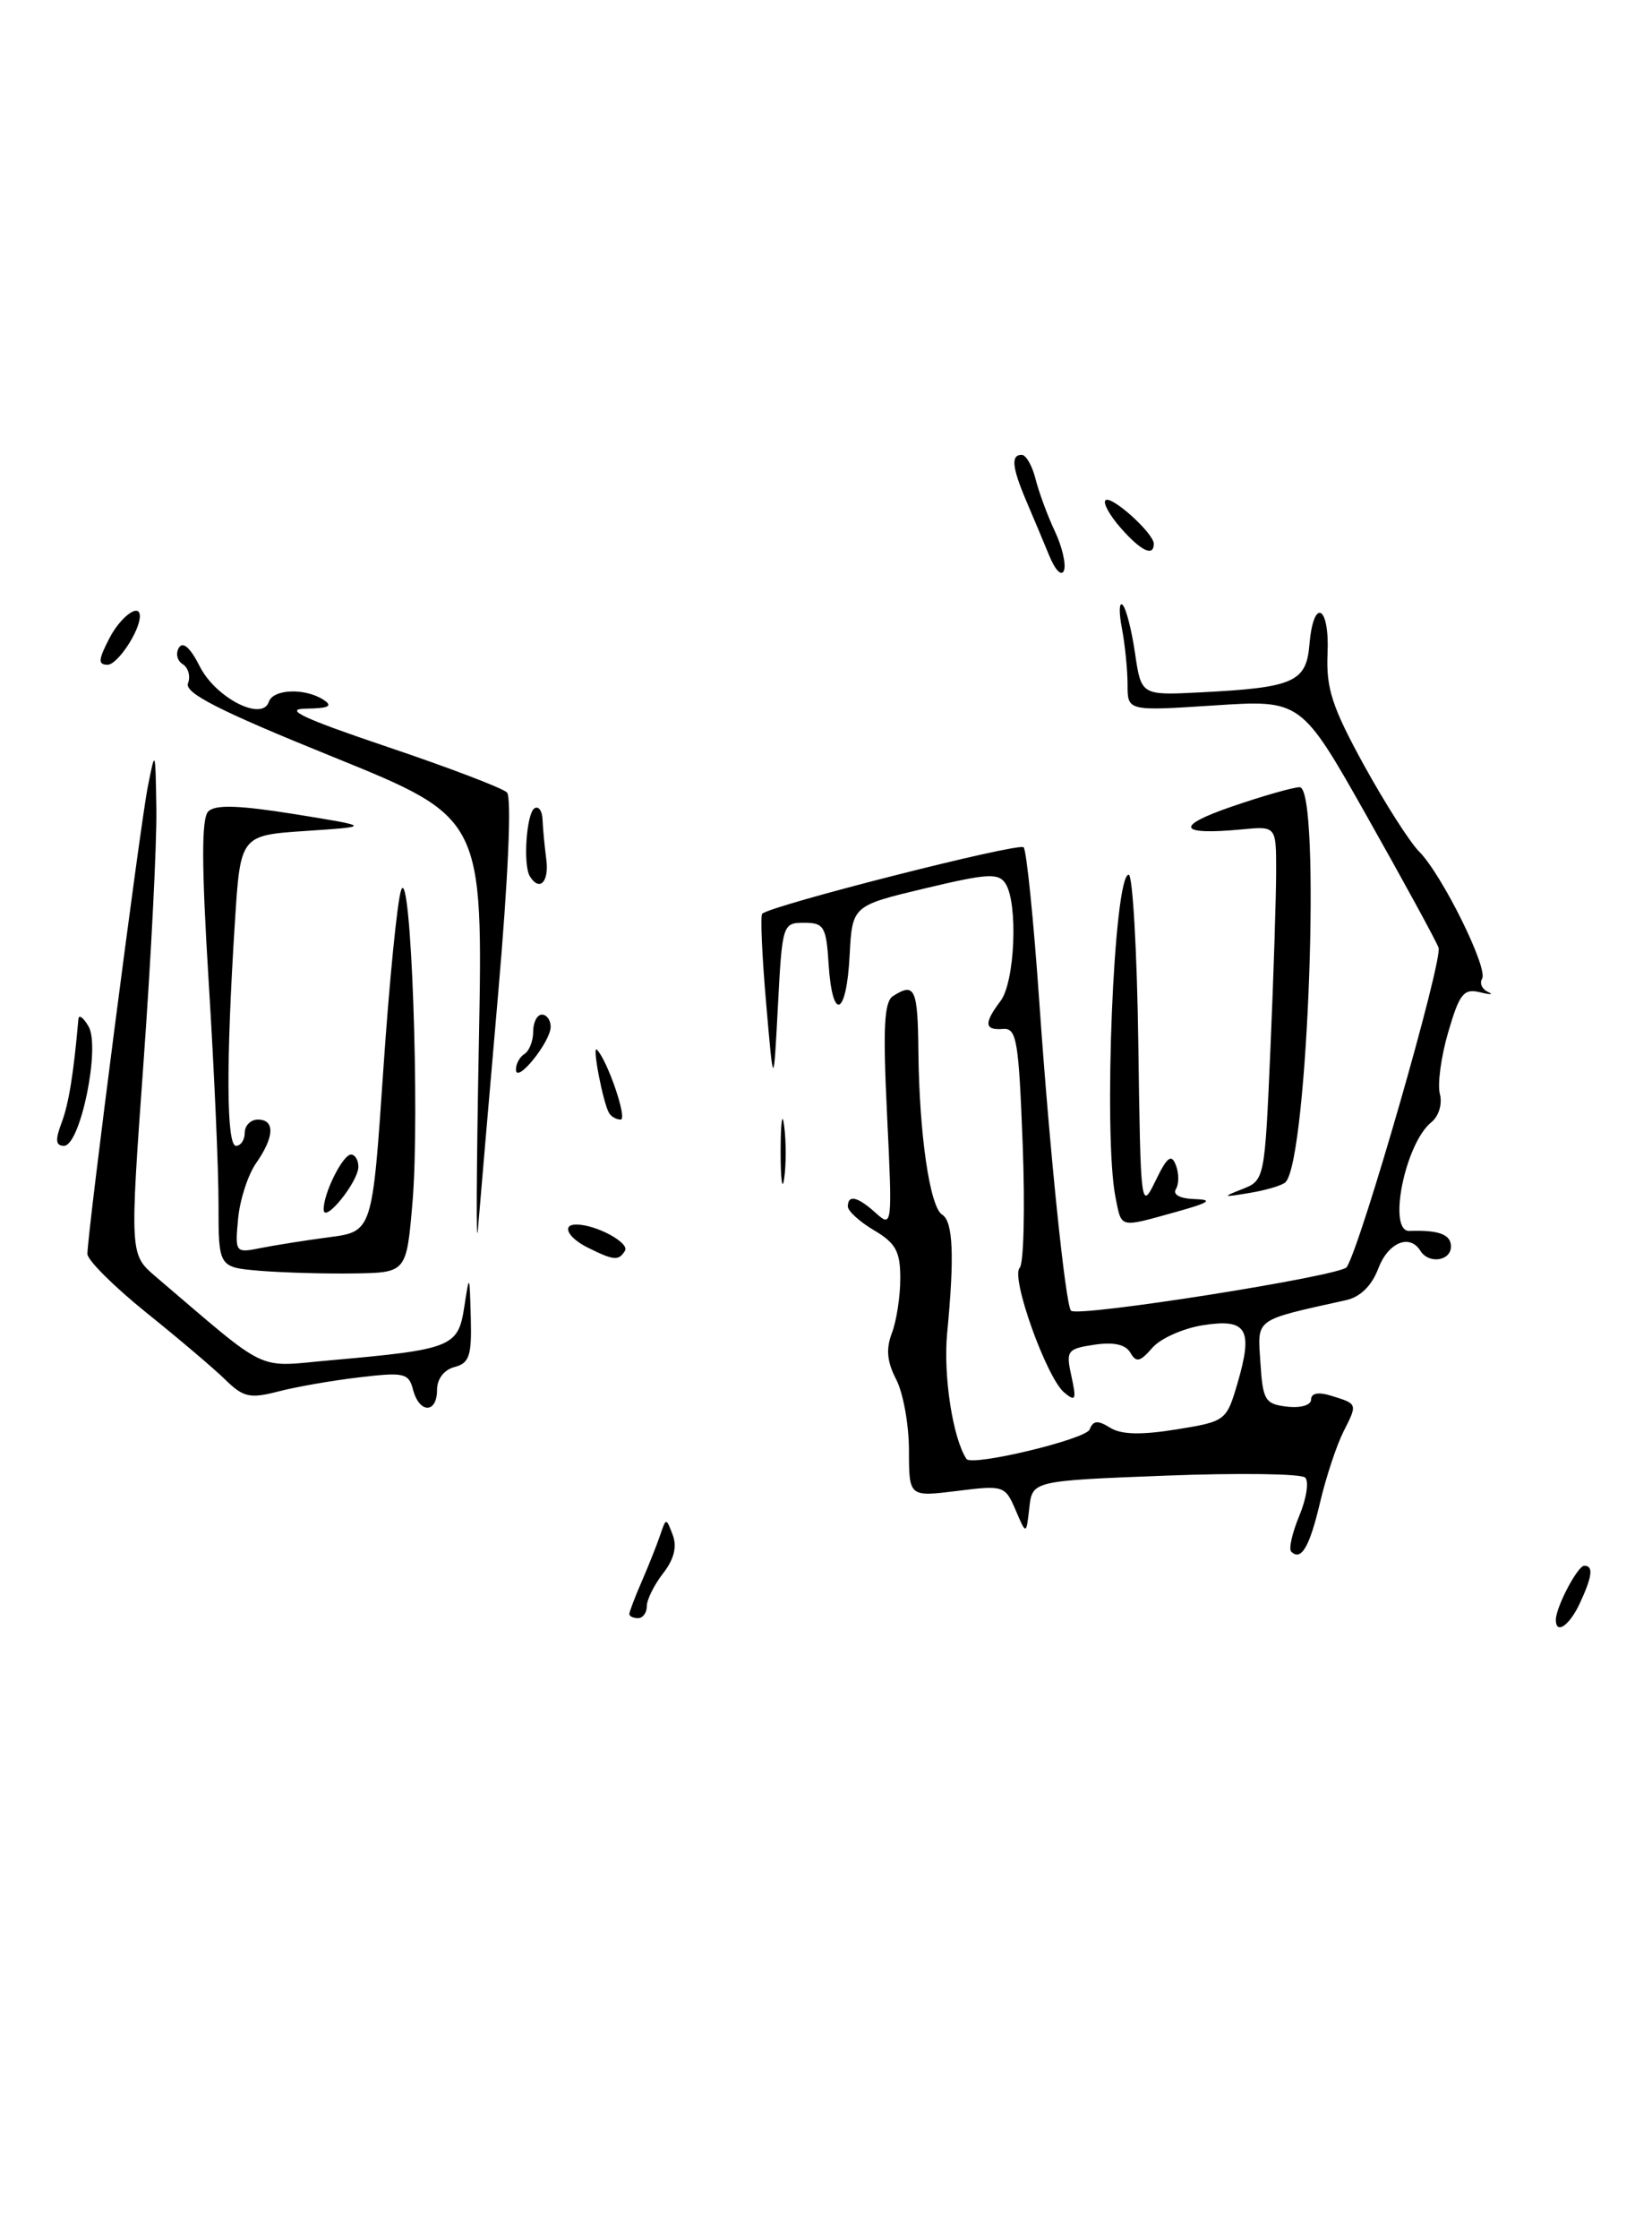 <?xml version="1.0" encoding="UTF-8" standalone="no"?>
<!DOCTYPE svg PUBLIC "-//W3C//DTD SVG 1.1//EN" "http://www.w3.org/Graphics/SVG/1.1/DTD/svg11.dtd" >
<svg xmlns="http://www.w3.org/2000/svg" xmlns:xlink="http://www.w3.org/1999/xlink" version="1.1" viewBox="0 0 189 256">
 <g >
 <path fill="currentColor"
d=" M 178.00 185.20 C 178.00 183.75 180.48 179.02 181.25 179.01 C 182.32 179.00 182.18 180.21 180.75 183.29 C 179.56 185.85 178.00 186.93 178.00 185.20 Z  M 72.00 184.53 C 72.00 184.28 72.64 182.59 73.43 180.78 C 74.21 178.98 75.16 176.60 75.53 175.50 C 76.21 173.50 76.21 173.50 76.97 175.50 C 77.47 176.84 77.11 178.29 75.86 179.88 C 74.84 181.20 74.00 182.88 74.00 183.63 C 74.00 184.39 73.55 185.00 73.00 185.00 C 72.45 185.00 72.00 184.79 72.00 184.53 Z  M 147.72 177.39 C 147.42 177.09 147.84 175.24 148.65 173.29 C 149.47 171.33 149.77 169.37 149.32 168.93 C 148.87 168.48 141.66 168.39 133.30 168.71 C 118.10 169.30 118.10 169.30 117.76 172.40 C 117.41 175.50 117.41 175.50 116.19 172.64 C 114.99 169.85 114.83 169.79 109.48 170.46 C 104.00 171.14 104.00 171.14 103.99 165.82 C 103.99 162.89 103.33 159.25 102.53 157.71 C 101.48 155.69 101.34 154.23 102.04 152.40 C 102.57 151.01 103.00 148.20 103.00 146.15 C 103.00 143.08 102.48 142.12 100.00 140.66 C 98.35 139.68 97.00 138.46 97.00 137.94 C 97.00 136.53 98.12 136.80 100.23 138.71 C 102.07 140.37 102.10 140.11 101.49 127.56 C 101.00 117.47 101.14 114.52 102.18 113.87 C 104.67 112.29 105.00 113.01 105.07 120.25 C 105.17 129.70 106.38 138.00 107.79 138.87 C 109.04 139.64 109.21 143.60 108.36 152.42 C 107.90 157.25 109.00 164.42 110.57 166.80 C 111.15 167.69 124.23 164.56 124.66 163.43 C 125.06 162.40 125.59 162.35 126.99 163.22 C 128.25 164.02 130.52 164.08 134.55 163.43 C 140.24 162.51 140.31 162.45 141.58 158.14 C 143.39 151.95 142.66 150.72 137.62 151.51 C 135.35 151.87 132.74 153.03 131.82 154.11 C 130.43 155.71 129.99 155.81 129.32 154.65 C 128.77 153.71 127.41 153.41 125.20 153.74 C 122.09 154.21 121.93 154.42 122.58 157.35 C 123.17 160.04 123.06 160.29 121.76 159.21 C 119.73 157.53 115.60 146.00 116.66 144.95 C 117.12 144.49 117.28 138.12 117.00 130.80 C 116.55 118.92 116.31 117.51 114.75 117.64 C 112.62 117.81 112.54 116.99 114.47 114.44 C 116.11 112.28 116.49 103.33 115.05 101.04 C 114.25 99.78 113.02 99.85 105.81 101.57 C 97.50 103.55 97.50 103.55 97.20 109.28 C 96.84 116.20 95.23 116.86 94.80 110.25 C 94.53 105.93 94.27 105.50 92.00 105.50 C 89.54 105.50 89.49 105.67 89.00 115.00 C 88.50 124.50 88.50 124.50 87.65 114.68 C 87.18 109.28 86.98 104.69 87.20 104.47 C 88.15 103.52 116.56 96.30 117.11 96.87 C 117.44 97.22 118.25 105.15 118.90 114.50 C 120.08 131.54 121.90 149.19 122.53 149.85 C 123.29 150.64 153.46 145.87 154.08 144.87 C 155.80 142.08 165.10 109.71 164.58 108.34 C 164.25 107.48 160.58 100.76 156.42 93.39 C 148.86 80.00 148.86 80.00 138.93 80.65 C 129.00 81.30 129.00 81.30 129.00 78.28 C 129.00 76.61 128.71 73.73 128.36 71.87 C 128.00 70.02 128.03 68.79 128.43 69.15 C 128.82 69.51 129.46 71.99 129.85 74.65 C 130.56 79.50 130.56 79.50 137.29 79.16 C 148.02 78.62 149.45 77.99 149.81 73.68 C 150.27 68.24 152.13 69.20 151.88 74.75 C 151.71 78.71 152.40 80.83 156.03 87.45 C 158.44 91.82 161.28 96.28 162.36 97.36 C 164.96 99.96 170.29 110.72 169.56 111.90 C 169.25 112.41 169.55 113.09 170.24 113.41 C 170.93 113.72 170.53 113.74 169.34 113.45 C 167.46 112.99 166.98 113.58 165.69 117.99 C 164.87 120.78 164.44 123.96 164.73 125.07 C 165.03 126.22 164.61 127.61 163.76 128.30 C 160.75 130.71 158.71 140.83 161.25 140.73 C 164.59 140.61 166.00 141.13 166.00 142.50 C 166.00 144.18 163.45 144.54 162.50 143.00 C 161.27 141.02 158.80 142.06 157.68 145.04 C 156.94 146.99 155.63 148.28 154.02 148.64 C 143.37 151.01 143.87 150.65 144.20 155.80 C 144.47 160.10 144.74 160.53 147.25 160.82 C 148.82 161.00 150.00 160.65 150.00 160.00 C 150.00 159.28 150.83 159.12 152.25 159.56 C 155.34 160.51 155.33 160.46 153.71 163.66 C 152.92 165.22 151.71 168.86 151.03 171.75 C 149.83 176.86 148.86 178.52 147.72 177.39 Z  M 47.26 158.90 C 46.76 156.98 46.25 156.86 41.11 157.47 C 38.02 157.83 33.84 158.56 31.82 159.09 C 28.60 159.92 27.84 159.75 25.81 157.77 C 24.54 156.52 20.46 153.06 16.75 150.08 C 13.04 147.09 10.00 144.07 10.00 143.36 C 10.00 140.99 16.00 94.57 16.90 90.00 C 17.77 85.57 17.78 85.61 17.89 92.50 C 17.95 96.35 17.29 109.38 16.42 121.46 C 14.84 143.42 14.84 143.42 17.82 145.96 C 31.01 157.19 29.13 156.29 37.79 155.52 C 51.68 154.29 52.41 154.00 53.11 149.46 C 53.71 145.56 53.72 145.57 53.86 150.63 C 53.98 154.99 53.70 155.85 52.00 156.29 C 50.80 156.60 50.00 157.65 50.00 158.91 C 50.00 161.62 47.98 161.62 47.26 158.90 Z  M 29.75 145.29 C 25.00 144.89 25.00 144.89 25.00 137.70 C 25.01 133.74 24.50 122.26 23.87 112.18 C 23.05 98.88 23.04 93.56 23.83 92.77 C 24.63 91.97 27.33 92.06 33.72 93.08 C 42.50 94.50 42.50 94.50 35.00 95.00 C 27.50 95.50 27.50 95.50 26.87 105.50 C 25.85 121.52 25.90 131.00 27.00 131.00 C 27.55 131.00 28.00 130.32 28.00 129.50 C 28.00 128.68 28.68 128.00 29.50 128.00 C 31.48 128.00 31.40 129.98 29.30 132.98 C 28.37 134.31 27.44 137.17 27.24 139.34 C 26.88 143.21 26.92 143.27 29.80 142.69 C 31.40 142.37 34.94 141.81 37.66 141.45 C 42.60 140.80 42.60 140.80 43.85 122.35 C 44.54 112.20 45.46 102.92 45.90 101.74 C 47.02 98.72 48.05 127.47 47.19 137.50 C 46.50 145.50 46.50 145.50 40.50 145.59 C 37.20 145.64 32.36 145.50 29.75 145.29 Z  M 54.78 119.50 C 55.28 93.50 55.28 93.50 38.11 86.54 C 25.09 81.27 21.08 79.23 21.51 78.12 C 21.82 77.32 21.54 76.34 20.91 75.94 C 20.27 75.55 20.07 74.70 20.47 74.05 C 20.93 73.30 21.79 74.07 22.85 76.18 C 24.65 79.77 29.99 82.52 30.75 80.25 C 31.24 78.77 34.87 78.63 37.00 80.00 C 38.13 80.73 37.63 80.98 35.00 81.02 C 32.36 81.05 34.65 82.13 44.29 85.38 C 51.33 87.75 57.50 90.10 58.00 90.60 C 58.55 91.15 58.15 100.27 57.00 113.51 C 55.95 125.60 54.91 137.75 54.68 140.50 C 54.46 143.25 54.51 133.80 54.78 119.50 Z  M 67.25 142.64 C 64.97 141.51 64.22 140.00 65.93 140.00 C 68.19 140.00 72.06 142.09 71.50 143.00 C 70.77 144.17 70.26 144.13 67.25 142.64 Z  M 127.62 136.88 C 126.21 129.79 127.42 100.00 129.13 100.00 C 129.58 100.00 130.08 108.66 130.23 119.25 C 130.49 138.13 130.53 138.43 132.19 135.02 C 133.53 132.25 134.02 131.88 134.53 133.22 C 134.89 134.15 134.89 135.38 134.53 135.95 C 134.14 136.58 135.00 137.04 136.69 137.09 C 138.86 137.16 138.36 137.50 134.50 138.57 C 127.98 140.38 128.34 140.47 127.62 136.88 Z  M 37.03 138.30 C 36.98 136.48 39.21 132.00 40.16 132.00 C 40.62 132.00 41.00 132.63 41.00 133.39 C 41.00 135.11 37.08 139.96 37.03 138.30 Z  M 89.31 131.50 C 89.32 128.20 89.50 126.97 89.72 128.77 C 89.95 130.57 89.94 133.27 89.71 134.77 C 89.49 136.27 89.30 134.80 89.31 131.50 Z  M 142.10 135.96 C 144.69 134.94 144.69 134.91 145.35 119.81 C 145.71 111.49 146.00 102.38 146.00 99.56 C 146.00 94.45 146.00 94.45 142.11 94.82 C 134.78 95.52 134.32 94.48 140.94 92.21 C 144.49 90.99 147.98 90.00 148.69 90.00 C 151.16 90.00 149.66 132.34 147.09 135.14 C 146.77 135.50 144.93 136.06 143.00 136.38 C 139.86 136.91 139.77 136.87 142.10 135.96 Z  M 7.03 128.41 C 7.86 126.24 8.42 122.78 8.97 116.50 C 9.02 115.95 9.54 116.33 10.13 117.35 C 11.51 119.72 9.19 131.00 7.32 131.00 C 6.37 131.00 6.30 130.35 7.03 128.41 Z  M 69.68 127.25 C 68.99 126.08 67.71 119.44 68.28 120.00 C 69.49 121.19 71.82 128.00 71.01 128.00 C 70.52 128.00 69.92 127.66 69.68 127.25 Z  M 59.03 122.31 C 59.01 121.65 59.45 120.84 60.00 120.50 C 60.55 120.16 61.00 119.01 61.00 117.94 C 61.00 116.87 61.45 116.00 62.00 116.00 C 62.55 116.00 63.00 116.63 63.00 117.39 C 63.00 119.10 59.08 123.97 59.03 122.31 Z  M 60.62 100.19 C 59.82 98.90 60.23 92.98 61.15 92.41 C 61.62 92.12 62.03 92.70 62.07 93.69 C 62.11 94.69 62.30 96.74 62.50 98.25 C 62.84 100.83 61.73 101.98 60.62 100.19 Z  M 12.50 73.00 C 13.80 70.48 16.00 68.88 16.00 70.45 C 16.00 72.14 13.44 76.00 12.31 76.00 C 11.20 76.00 11.24 75.44 12.50 73.00 Z  M 120.03 63.50 C 119.35 61.85 118.16 59.02 117.39 57.22 C 115.78 53.41 115.64 52.00 116.89 52.00 C 117.38 52.00 118.09 53.24 118.47 54.75 C 118.85 56.26 119.84 58.95 120.67 60.71 C 121.51 62.48 121.98 64.50 121.73 65.21 C 121.46 65.95 120.73 65.21 120.03 63.50 Z  M 128.21 60.35 C 126.95 58.92 126.17 57.50 126.47 57.20 C 127.10 56.56 132.00 60.96 132.00 62.17 C 132.00 63.70 130.52 62.99 128.21 60.35 Z "/>
</g>
</svg>